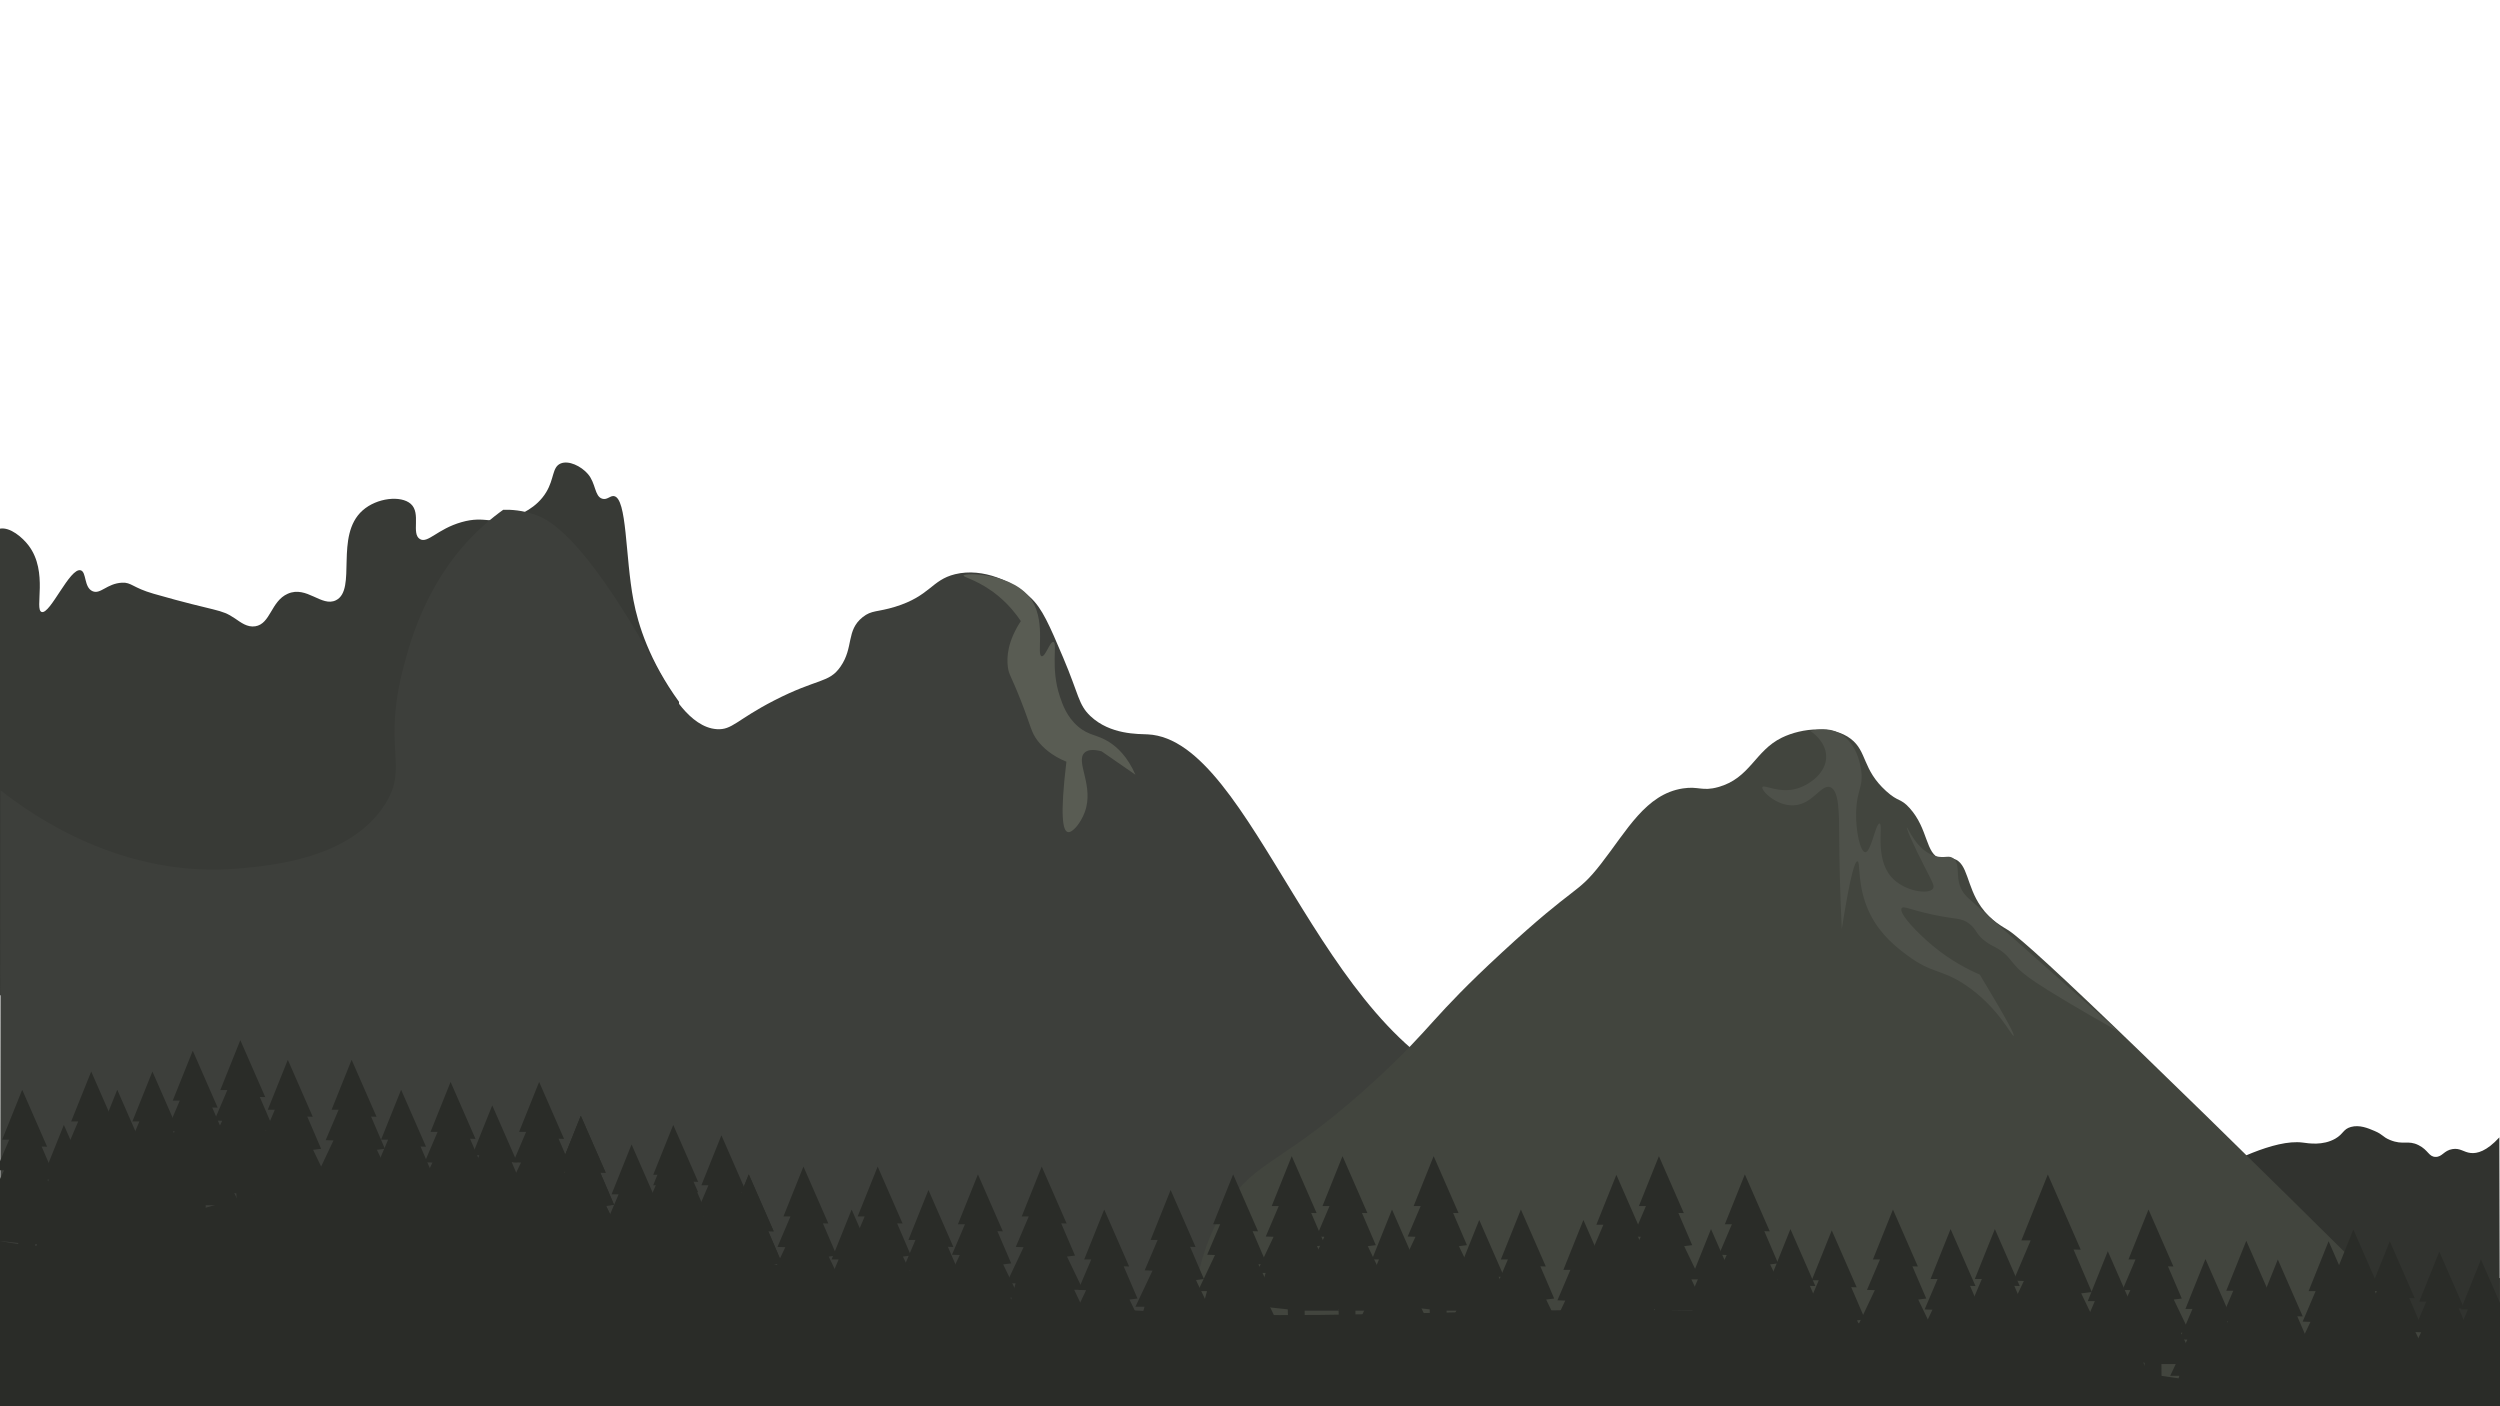 <?xml version="1.0" encoding="utf-8"?>
<!-- Generator: Adobe Illustrator 25.2.0, SVG Export Plug-In . SVG Version: 6.00 Build 0)  -->
<svg version="1.1" id="Слой_1" xmlns="http://www.w3.org/2000/svg" xmlns:xlink="http://www.w3.org/1999/xlink" x="0px" y="0px"
	 viewBox="0 0 1920 1080" style="enable-background:new 0 0 1920 1080;" xml:space="preserve">
<style type="text/css">
	.st0{fill:#383A36;}
	.st1{fill:#3D3F3B;}
	.st2{fill:#31332F;}
	.st3{fill:none;stroke:#000000;stroke-miterlimit:10;}
	.st4{fill:#3D3F3B;stroke:#000000;stroke-miterlimit:10;}
	.st5{fill:#595C53;}
	.st6{fill:none;}
	.st7{fill:#42453E;}
	.st8{fill:#4E514A;}
	.st9{fill:#2A2C28;}
</style>
<g id="Слой_3">
	<path class="st0" d="M522,649.5c-42.65,33.91-116.04,83.11-218.5,111c-150.07,40.85-276.38,12.52-333-4
		c3.83-86.5,7.67-173,11.5-259.5c1.31-70.87,9.61-89.51,18-91c7.78-1.38,17.27,6.73,22,13c15.36,20.36,4.15,49.14,10,51
		c6.55,2.08,21.71-34.45,30-32c4.54,1.34,2.36,13,9,16c6.14,2.78,10.95-5.84,22.66-6.49c7.32-0.41,8.14,3.83,24.34,8.49
		c49.49,14.22,51.11,11.29,62.5,19c4.45,3.01,9.35,6.94,15.5,6c11.87-1.82,12.01-19.26,25-25c14.59-6.45,26.01,10.44,37,5
		c16.42-8.12-1.35-49.6,20.5-69c10.98-9.75,29.48-11.68,37-5c8.11,7.21,0.13,22.85,7,27c6.03,3.64,13.35-7.69,32-13
		c18.62-5.3,23.23,2.6,40-4c4.73-1.86,17.56-6.66,25-19c6.26-10.37,4.52-19.19,11-22c6.23-2.7,15.82,2,21,8
		c6.2,7.17,5.04,17.14,11,19c3.85,1.2,5.99-2.45,9-2c10.18,1.52,8.63,46.66,15,80c3.64,19.06,12.21,46.51,35,78
		C521.67,575.83,521.83,612.67,522,649.5z"/>
	<path class="st1" d="M1920,1263.5H0C0.17,1044.67,0.33,825.83,0.5,607c24.35,19.17,93.48,68.04,183,60
		c25.86-2.32,85.47-7.68,112-49c19.17-29.87-2.7-42.49,15-108c5.07-18.76,18.3-68.37,61-106.5c6.09-5.44,11.46-9.48,15-12
		c5.98-0.17,14.85,0.34,25,4c0,0,1.37,0.48,2.7,1.04c11.61,4.95,39.96,23.5,94.3,123.46c5.75,10.58,21.1,38.64,42,40
		c11.89,0.77,15.05-7.11,44-22c33.71-17.34,42.07-13.15,51-26c10.34-14.88,4.12-27.69,17-38c6.98-5.58,11.21-3.75,25-8
		c26.93-8.3,27.8-20.53,46-25c21.52-5.28,44.87,5.78,58,18c8.99,8.37,14.33,20.91,25,46c12.2,28.67,11.59,36.12,21,45
		c15.24,14.38,36.74,13.64,44,14c80.95,4.02,131.58,231.71,256,273c17.13,5.69,48.09,15.96,79,4c20.16-7.8,22.5-18.17,57-34
		c21.84-10.02,27.18-8.75,44-19c22.87-13.95,20.59-20.93,39-31c2.08-1.14,41.96-22.32,68-6c4.94,3.1,6.23,5.57,21,32
		c26.92,48.17,33.8,59.93,47,63c9.3,2.16,14.06-1.77,21,3c9.96,6.84,8.26,20.49,12,32c5.17,15.9,20.45,27.18,53,40
		c74.99,29.53,97.22,10.46,150,35.5c49.98,23.71,55.64,52.96,104,59c16.22,2.03,32.77,11.7,50,5c25.65-9.97,30.77-39.73,37-39
		C1927.81,982.48,1932.83,1037.02,1920,1263.5z"/>
	<path class="st2" d="M1920,1080h-177c-50.67,0-101.33,0-152,0c20.29-93.9,67.64-158.73,104-178c16.48-8.73,51.65-27.38,73.5-24.5
		c4.49,0.59,15.39,2.47,25-3c6.21-3.53,5.97-7.32,12-9c6.59-1.84,13.14,0.94,18,3c7,2.97,6.07,4.55,12,7c10.24,4.24,13.71-0.18,22,4
		c7.49,3.77,7.71,8.91,13,9c5.23,0.09,6.29-4.9,13-6c5.97-0.98,8.55,2.42,14,3c4.89,0.52,12.15-1.21,22-12
		C1919.67,942.33,1919.83,1011.17,1920,1080z"/>
	<path class="st1" d="M1194,772"/>
	<path class="st1" d="M394,617"/>
	<path class="st3" d="M51.5,393.5"/>
	<path class="st3" d="M2005.5,874.5"/>
	<path class="st4" d="M1893.5,958.5"/>
	<path class="st4" d="M1846.5,1301.5"/>
	<path class="st3" d="M593.5,239.5"/>
	<path class="st3" d="M508.5,150.5"/>
	<path class="st5" d="M846,577c-7.86-2.07-11.3-0.56-13,1c-7.51,6.91,7.71,25.51,0,46c-3.01,8-9.4,15.99-13,15
		c-3.7-1.01-6.08-11.97-1-54c-11.73-4.79-18.26-11.18-22-16c-5.24-6.76-4.83-10.2-13-31c-7.57-19.28-9.21-19.59-10-26
		c-0.9-7.32-0.28-19.25,10-35c-3.57-5.34-9.03-12.33-17-19c-14.66-12.26-27.41-14.67-27-16c0.69-2.25,39.73-2.21,53,20
		c10.15,17,2.92,41.27,7,42c2.88,0.52,6.38-11.57,9-11c3.32,0.72-2.39,20.18,5,42c2.04,6.02,5.27,15.56,14,23
		c8.51,7.25,14.44,5.87,24,12c6.07,3.89,13.88,10.98,20,25C863.33,589,854.67,583,846,577z"/>
	<path class="st6" d="M884,266"/>
	<path class="st7" d="M1920,1080H920c0.17,0.17,0.33,0.33,0.5,0.5c-13.67-78.8,2.94-125.64,21-154c23.89-37.52,43.61-31.02,117-99
		c42.42-39.29,39.71-44.94,95-96c58.07-53.63,56.97-43.61,76-68c19.94-25.55,34.42-53.65,63-58c12.12-1.84,14.72,2.39,27-1
		c24.72-6.83,28.18-27.9,49-38c15.72-7.63,39.3-9.59,53,1c12.55,9.71,8.65,23.34,27,40c9.61,8.72,11.02,5.29,18,13
		c14.72,16.25,12.03,35.44,24,39c4.7,1.4,5.37-1.49,10,0c11.08,3.56,9.57,20.8,21,37c7.68,10.89,17.06,15.44,21,18
		C1560.8,726.39,1668.96,830.02,1920,1080z"/>
	<path class="st3" d="M1285.5,532.5"/>
	<path class="st3" d="M1399.5,494.5"/>
	<path class="st8" d="M1520.5,748.5c22.65,37.6,26.82,46.46,26,47c-1.31,0.86-11.77-22.1-37-39c-18.65-12.5-25.71-8.51-45-23
		c-7.79-5.85-19.95-15.19-28-31c-10.85-21.31-7.33-40.78-10-41c-1.91-0.16-5.33,9.64-12,52c-1.46-29.7-1.89-53.89-2-71
		c-0.11-17.71,0.07-35.67-7-38c-7-2.31-13.25,13.33-28,14c-13.37,0.61-25.12-11.47-24-14c1.06-2.4,12.97,5.33,27,1
		c9.57-2.95,22.47-12.25,22-25c-0.4-10.91-10.35-17.88-12-19c5.35-1.43,13.49-2.66,21,1c15.19,7.39,17.64,26.88,18,30
		c1.43,12.28-3.54,14.46-4,31c-0.43,15.27,3.32,30.84,7,31c4.47,0.2,8.03-22.41,11-22c3.19,0.44-4.04,26.13,9,41
		c9.76,11.13,28.73,13.76,32,9c1.38-2.02-0.33-4.95-5-14c-11.9-23.07-15.54-32.68-15-33c0.74-0.43,7.24,17.99,22,22
		c7.26,1.97,10.42-1.19,14,2c5.85,5.22-0.01,15.95,7.79,26.58c1.31,1.79,2.53,2.92,3.78,4.05c13.3,12.09,108.53,96.26,115.43,102.36
		c-30.83-17.28-53.84-31.19-64-38c-9.2-6.17-12.95-9.93-14-11c-5.28-5.39-5.78-7.74-11-12c-5.37-4.38-7.62-4.18-13-8
		c-8.24-5.85-7-9.32-13-14c-6.2-4.84-9.81-3.13-28-7c-17.42-3.7-22.56-7.07-24-5c-2.65,3.82,12.15,19.19,24,29
		C1498.2,737.84,1511.41,744.58,1520.5,748.5z"/>
	<path class="st3" d="M1759.5,659.5"/>
	<path class="st3" d="M1685.5,606.5"/>
	<path class="st0" d="M209,322"/>
	<path class="st4" d="M520.5,328.5"/>
	<path class="st4" d="M538.5,306.5"/>
	<path class="st4" d="M520.5,303.5"/>
	<path class="st4" d="M574.5,320.5"/>
</g>
<g id="Слой_2_1_">
	<polyline class="st9" points="184.57,798.84 203.71,842.58 199.51,842.46 210.14,867.2 203.98,867.96 216.26,893.5 209.5,893.5 
		220.9,917.5 194.5,917.5 194.58,929.5 182,929.35 181.5,916.5 157.5,913.94 164.5,888.5 157.5,888.5 170.63,860.76 164.63,860.55 
		174.59,837.17 169.19,837.17 	"/>
	<polyline class="st9" points="221.05,813.93 240.18,857.66 235.99,857.55 246.61,882.28 240.45,883.05 252.73,908.59 
		245.98,908.59 257.38,932.59 230.98,932.59 231.06,944.59 218.48,944.44 217.98,931.59 193.98,929.02 200.98,903.59 193.98,903.59 
		207.11,875.85 201.11,875.64 211.07,852.26 205.67,852.26 	"/>
	<polyline class="st9" points="270.05,813.93 289.18,857.66 284.99,857.55 295.61,882.28 289.45,883.05 301.73,908.59 
		294.98,908.59 306.38,932.59 279.98,932.59 280.06,944.59 267.48,944.44 266.98,931.59 242.98,929.02 249.98,903.59 242.98,903.59 
		256.11,875.85 250.11,875.64 260.07,852.26 254.67,852.26 	"/>
	<polyline class="st9" points="308.05,836.93 327.18,880.66 322.99,880.55 333.61,905.28 327.45,906.05 339.73,931.59 
		332.98,931.59 344.38,955.59 317.98,955.59 318.06,967.59 305.48,967.44 304.98,954.59 280.98,952.02 287.98,926.59 280.98,926.59 
		294.11,898.85 288.11,898.64 298.07,875.26 292.67,875.26 	"/>
	<polyline class="st9" points="346.05,830.93 365.18,874.66 360.99,874.55 371.61,899.28 365.45,900.05 377.73,925.59 
		370.98,925.59 382.38,949.59 355.98,949.59 356.06,961.59 343.48,961.44 342.98,948.59 318.98,946.02 325.98,920.59 318.98,920.59 
		332.11,892.85 326.11,892.64 336.07,869.26 330.67,869.26 	"/>
	<polyline class="st9" points="378.05,848.93 397.18,892.66 392.99,892.55 403.61,917.28 397.45,918.05 409.73,943.59 
		402.98,943.59 414.38,967.59 387.98,967.59 388.06,979.59 375.48,979.44 374.98,966.59 350.98,964.02 357.98,938.59 350.98,938.59 
		364.11,910.85 358.11,910.64 368.07,887.26 362.67,887.26 	"/>
	<polyline class="st9" points="414.05,830.93 433.18,874.66 428.99,874.55 439.61,899.28 433.45,900.05 445.73,925.59 
		438.98,925.59 450.38,949.59 423.98,949.59 424.06,961.59 411.48,961.44 410.98,948.59 386.98,946.02 393.98,920.59 386.98,920.59 
		400.11,892.85 394.11,892.64 404.07,869.26 398.67,869.26 	"/>
	<polyline class="st9" points="446.05,856.93 465.18,900.66 460.99,900.55 471.61,925.28 465.45,926.05 477.73,951.59 
		470.98,951.59 482.38,975.59 455.98,975.59 456.06,987.59 443.48,987.44 442.98,974.59 418.98,972.02 425.98,946.59 418.98,946.59 
		432.11,918.85 426.11,918.64 436.07,895.26 430.67,895.26 	"/>
	<polyline class="st9" points="446.05,856.93 465.18,900.66 460.99,900.55 471.61,925.28 465.45,926.05 477.73,951.59 
		470.98,951.59 482.38,975.59 455.98,975.59 456.06,987.59 443.48,987.44 442.98,974.59 418.98,972.02 425.98,946.59 418.98,946.59 
		432.11,918.85 426.11,918.64 436.07,895.26 430.67,895.26 	"/>
	<polyline class="st9" points="485.05,878.93 504.18,922.66 499.99,922.55 510.61,947.28 504.45,948.05 516.73,973.59 
		509.98,973.59 521.38,997.59 494.98,997.59 495.06,1009.59 482.48,1009.44 481.98,996.59 457.98,994.02 464.98,968.59 
		457.98,968.59 471.11,940.85 465.11,940.64 475.07,917.26 469.67,917.26 	"/>
	<polyline class="st9" points="517.05,871.93 536.18,915.66 531.99,915.55 542.61,940.28 536.45,941.05 548.73,966.59 
		541.98,966.59 553.38,990.59 526.98,990.59 527.06,1002.59 514.48,1002.44 513.98,989.59 489.98,987.02 496.98,961.59 
		489.98,961.59 503.11,933.85 497.11,933.64 507.07,910.26 501.67,910.26 	"/>
	<polyline class="st9" points="517.05,863.93 536.18,907.66 531.99,907.55 542.61,932.28 536.45,933.05 548.73,958.59 
		541.98,958.59 553.38,982.59 526.98,982.59 527.06,994.59 514.48,994.44 513.98,981.59 489.98,979.02 496.98,953.59 489.98,953.59 
		503.11,925.85 497.11,925.64 507.07,902.26 501.67,902.26 	"/>
	<polyline class="st9" points="554.05,871.93 573.18,915.66 568.99,915.55 579.61,940.28 573.45,941.05 585.73,966.59 
		578.98,966.59 590.38,990.59 563.98,990.59 564.06,1002.59 551.48,1002.44 550.98,989.59 526.98,987.02 533.98,961.59 
		526.98,961.59 540.11,933.85 534.11,933.64 544.07,910.26 538.67,910.26 	"/>
	<polyline class="st9" points="575.05,901.93 594.18,945.66 589.99,945.55 600.61,970.28 594.45,971.05 606.73,996.59 
		599.98,996.59 611.38,1020.59 584.98,1020.59 585.06,1032.59 572.48,1032.44 571.98,1019.59 547.98,1017.02 554.98,991.59 
		547.98,991.59 561.11,963.85 555.11,963.64 565.07,940.26 559.67,940.26 	"/>
	<polyline class="st9" points="617.05,895.93 636.18,939.66 631.99,939.55 642.61,964.28 636.45,965.05 648.73,990.59 
		641.98,990.59 653.38,1014.59 626.98,1014.59 627.06,1026.59 614.48,1026.44 613.98,1013.59 589.98,1011.02 596.98,985.59 
		589.98,985.59 603.11,957.85 597.11,957.64 607.07,934.26 601.67,934.26 	"/>
	<polyline class="st9" points="575.05,901.93 594.18,945.66 589.99,945.55 600.61,970.28 594.45,971.05 606.73,996.59 
		599.98,996.59 611.38,1020.59 584.98,1020.59 585.06,1032.59 572.48,1032.44 571.98,1019.59 547.98,1017.02 554.98,991.59 
		547.98,991.59 561.11,963.85 555.11,963.64 565.07,940.26 559.67,940.26 	"/>
	<polyline class="st9" points="654.05,928.93 673.18,972.66 668.99,972.55 679.61,997.28 673.45,998.05 685.73,1023.59 
		678.98,1023.59 690.38,1047.59 663.98,1047.59 664.06,1059.59 651.48,1059.44 650.98,1046.59 626.98,1044.02 633.98,1018.59 
		626.98,1018.59 640.11,990.85 634.11,990.64 644.07,967.26 638.67,967.26 	"/>
	<polyline class="st9" points="674.05,895.93 693.18,939.66 688.99,939.55 699.61,964.28 693.45,965.05 705.73,990.59 
		698.98,990.59 710.38,1014.59 683.98,1014.59 684.06,1026.59 671.48,1026.44 670.98,1013.59 646.98,1011.02 653.98,985.59 
		646.98,985.59 660.11,957.85 654.11,957.64 664.07,934.26 658.67,934.26 	"/>
	<polyline class="st9" points="713.05,913.93 732.18,957.66 727.99,957.55 738.61,982.28 732.45,983.05 744.73,1008.59 
		737.98,1008.59 749.38,1032.59 722.98,1032.59 723.06,1044.59 710.48,1044.44 709.98,1031.59 685.98,1029.02 692.98,1003.59 
		685.98,1003.59 699.11,975.85 693.11,975.64 703.07,952.26 697.67,952.26 	"/>
	<polyline class="st9" points="751.05,901.93 770.18,945.66 765.99,945.55 776.61,970.28 770.45,971.05 782.73,996.59 
		775.98,996.59 787.38,1020.59 760.98,1020.59 761.06,1032.59 748.48,1032.44 747.98,1019.59 723.98,1017.02 730.98,991.59 
		723.98,991.59 737.11,963.85 731.11,963.64 741.07,940.26 735.67,940.26 	"/>
	<polyline class="st9" points="800.05,895.93 819.18,939.66 814.99,939.55 825.61,964.28 819.45,965.05 831.73,990.59 
		824.98,990.59 836.38,1014.59 809.98,1014.59 810.06,1026.59 797.48,1026.44 796.98,1013.59 772.98,1011.02 779.98,985.59 
		772.98,985.59 786.11,957.85 780.11,957.64 790.07,934.26 784.67,934.26 	"/>
	<polyline class="st9" points="848.05,928.93 867.18,972.66 862.99,972.55 873.61,997.28 867.45,998.05 879.73,1023.59 
		872.98,1023.59 884.38,1047.59 857.98,1047.59 858.06,1059.59 845.48,1059.44 844.98,1046.59 820.98,1044.02 827.98,1018.59 
		820.98,1018.59 834.11,990.85 828.11,990.64 838.07,967.26 832.67,967.26 	"/>
	<polyline class="st9" points="899.05,913.93 918.18,957.66 913.99,957.55 924.61,982.28 918.45,983.05 930.73,1008.59 
		923.98,1008.59 935.38,1032.59 908.98,1032.59 909.06,1044.59 896.48,1044.44 895.98,1031.59 871.98,1029.02 878.98,1003.59 
		871.98,1003.59 885.11,975.85 879.11,975.64 889.07,952.26 883.67,952.26 	"/>
	<polyline class="st9" points="947.05,901.93 966.18,945.66 961.99,945.55 972.61,970.28 966.45,971.05 978.73,996.59 
		971.98,996.59 983.38,1020.59 956.98,1020.59 957.06,1032.59 944.48,1032.44 943.98,1019.59 919.98,1017.02 926.98,991.59 
		919.98,991.59 933.11,963.85 927.11,963.64 937.07,940.26 931.67,940.26 	"/>
	<polyline class="st9" points="992.05,887.93 1011.18,931.66 1006.99,931.55 1017.61,956.28 1011.45,957.05 1023.73,982.59 
		1016.98,982.59 1028.38,1006.59 1001.98,1006.59 1002.06,1018.59 989.48,1018.44 988.98,1005.59 964.98,1003.02 971.98,977.59 
		964.98,977.59 978.11,949.85 972.11,949.64 982.07,926.26 976.67,926.26 	"/>
	<polyline class="st9" points="1031.05,887.93 1050.18,931.66 1045.99,931.55 1056.61,956.28 1050.45,957.05 1062.73,982.59 
		1055.98,982.59 1067.38,1006.59 1040.98,1006.59 1041.06,1018.59 1028.48,1018.44 1027.98,1005.59 1003.98,1003.02 1010.98,977.59 
		1003.98,977.59 1017.11,949.85 1011.11,949.64 1021.07,926.26 1015.67,926.26 	"/>
	<polyline class="st9" points="1101.05,887.93 1120.18,931.66 1115.99,931.55 1126.61,956.28 1120.45,957.05 1132.73,982.59 
		1125.98,982.59 1137.38,1006.59 1110.98,1006.59 1111.06,1018.59 1098.48,1018.44 1097.98,1005.59 1073.98,1003.02 1080.98,977.59 
		1073.98,977.59 1087.11,949.85 1081.11,949.64 1091.07,926.26 1085.67,926.26 	"/>
	<polyline class="st9" points="1168.05,928.93 1187.18,972.66 1182.99,972.55 1193.61,997.28 1187.45,998.05 1199.73,1023.59 
		1192.98,1023.59 1204.38,1047.59 1177.98,1047.59 1178.06,1059.59 1165.48,1059.44 1164.98,1046.59 1140.98,1044.02 
		1147.98,1018.59 1140.98,1018.59 1154.11,990.85 1148.11,990.64 1158.07,967.26 1152.67,967.26 	"/>
	<polyline class="st9" points="1136.05,936.93 1155.18,980.66 1150.99,980.55 1161.61,1005.28 1155.45,1006.05 1167.73,1031.59 
		1160.98,1031.59 1172.38,1055.59 1145.98,1055.59 1146.06,1067.59 1133.48,1067.44 1132.98,1054.59 1108.98,1052.02 
		1115.98,1026.59 1108.98,1026.59 1122.11,998.85 1116.11,998.64 1126.07,975.26 1120.67,975.26 	"/>
	<polyline class="st9" points="1069.05,928.93 1088.18,972.66 1083.99,972.55 1094.61,997.28 1088.45,998.05 1100.73,1023.59 
		1093.98,1023.59 1105.38,1047.59 1078.98,1047.59 1079.06,1059.59 1066.48,1059.44 1065.98,1046.59 1041.98,1044.02 
		1048.98,1018.59 1041.98,1018.59 1055.11,990.85 1049.11,990.64 1059.07,967.26 1053.67,967.26 	"/>
	<polyline class="st9" points="1216.05,936.93 1235.18,980.66 1230.99,980.55 1241.61,1005.28 1235.45,1006.05 1247.73,1031.59 
		1240.98,1031.59 1252.38,1055.59 1225.98,1055.59 1226.06,1067.59 1213.48,1067.44 1212.98,1054.59 1188.98,1052.02 
		1195.98,1026.59 1188.98,1026.59 1202.11,998.85 1196.11,998.64 1206.07,975.26 1200.67,975.26 	"/>
	<polyline class="st9" points="1274.05,887.93 1293.18,931.66 1288.99,931.55 1299.61,956.28 1293.45,957.05 1305.73,982.59 
		1298.98,982.59 1310.38,1006.59 1283.98,1006.59 1284.06,1018.59 1271.48,1018.44 1270.98,1005.59 1246.98,1003.02 1253.98,977.59 
		1246.98,977.59 1260.11,949.85 1254.11,949.64 1264.07,926.26 1258.67,926.26 	"/>
	<polyline class="st9" points="1314.05,943.93 1333.18,987.66 1328.99,987.55 1339.61,1012.28 1333.45,1013.05 1345.73,1038.59 
		1338.98,1038.59 1350.38,1062.59 1323.98,1062.59 1324.06,1074.59 1311.48,1074.44 1310.98,1061.59 1286.98,1059.02 
		1293.98,1033.59 1286.98,1033.59 1300.11,1005.85 1294.11,1005.64 1304.07,982.26 1298.67,982.26 	"/>
	<polyline class="st9" points="1375.05,943.93 1394.18,987.66 1389.99,987.55 1400.61,1012.28 1394.45,1013.05 1406.73,1038.59 
		1399.98,1038.59 1411.38,1062.59 1384.98,1062.59 1385.06,1074.59 1372.48,1074.44 1371.98,1061.59 1347.98,1059.02 
		1354.98,1033.59 1347.98,1033.59 1361.11,1005.85 1355.11,1005.64 1365.07,982.26 1359.67,982.26 	"/>
	<polyline class="st9" points="1340.05,901.93 1359.18,945.66 1354.99,945.55 1365.61,970.28 1359.45,971.05 1371.73,996.59 
		1364.98,996.59 1376.38,1020.59 1349.98,1020.59 1350.06,1032.59 1337.48,1032.44 1336.98,1019.59 1312.98,1017.02 1319.98,991.59 
		1312.98,991.59 1326.11,963.85 1320.11,963.64 1330.07,940.26 1324.67,940.26 	"/>
	<polyline class="st9" points="1498.05,943.93 1517.18,987.66 1512.99,987.55 1523.61,1012.28 1517.45,1013.05 1529.73,1038.59 
		1522.98,1038.59 1534.38,1062.59 1507.98,1062.59 1508.06,1074.59 1495.48,1074.44 1494.98,1061.59 1470.98,1059.02 
		1477.98,1033.59 1470.98,1033.59 1484.11,1005.85 1478.11,1005.64 1488.07,982.26 1482.67,982.26 	"/>
	<polyline class="st9" points="1532.05,943.93 1551.18,987.66 1546.99,987.55 1557.61,1012.28 1551.45,1013.05 1563.73,1038.59 
		1556.98,1038.59 1568.38,1062.59 1541.98,1062.59 1542.06,1074.59 1529.48,1074.44 1528.98,1061.59 1504.98,1059.02 
		1511.98,1033.59 1504.98,1033.59 1518.11,1005.85 1512.11,1005.64 1522.07,982.26 1516.67,982.26 	"/>
	<polyline class="st9" points="1572.74,902 1598.01,959.77 1592.47,959.62 1606.51,992.29 1598.37,993.3 1614.59,1027.03 
		1605.66,1027.03 1620.73,1058.74 1585.85,1058.74 1585.96,1074.59 1569.34,1074.39 1568.68,1057.42 1536.98,1054.03 
		1546.22,1020.43 1536.98,1020.43 1554.32,983.79 1546.4,983.51 1559.55,952.63 1552.42,952.63 	"/>
	<polyline class="st9" points="1650.05,928.93 1669.18,972.66 1664.99,972.55 1675.61,997.28 1669.45,998.05 1681.73,1023.59 
		1674.98,1023.59 1686.38,1047.59 1659.98,1047.59 1660.06,1059.59 1647.48,1059.44 1646.98,1046.59 1622.98,1044.02 
		1629.98,1018.59 1622.98,1018.59 1636.11,990.85 1630.11,990.64 1640.07,967.26 1634.67,967.26 	"/>
	<polyline class="st9" points="148.05,806.93 167.18,850.66 162.99,850.55 173.61,875.28 167.45,876.05 179.73,901.59 
		172.98,901.59 184.38,925.59 157.98,925.59 158.06,937.59 145.48,937.44 144.98,924.59 120.98,922.02 127.98,896.59 120.98,896.59 
		134.11,868.85 128.11,868.64 138.07,845.26 132.67,845.26 	"/>
	<polyline class="st9" points="117.05,822.93 136.18,866.66 131.99,866.55 142.61,891.28 136.45,892.05 148.73,917.59 
		141.98,917.59 153.38,941.59 126.98,941.59 127.06,953.59 114.48,953.44 113.98,940.59 89.98,938.02 96.98,912.59 89.98,912.59 
		103.11,884.85 97.11,884.64 107.07,861.26 101.67,861.26 	"/>
	<polyline class="st9" points="90.05,836.93 109.18,880.66 104.99,880.55 115.61,905.28 109.45,906.05 121.73,931.59 114.98,931.59 
		126.38,955.59 99.98,955.59 100.06,967.59 87.48,967.44 86.98,954.59 62.98,952.02 69.98,926.59 62.98,926.59 76.11,898.85 
		70.11,898.64 80.07,875.26 74.67,875.26 	"/>
	<polyline class="st9" points="49.05,863.93 68.18,907.66 63.99,907.55 74.61,932.28 68.45,933.05 80.73,958.59 73.98,958.59 
		85.38,982.59 58.98,982.59 59.06,994.59 46.48,994.44 45.98,981.59 21.98,979.02 28.98,953.59 21.98,953.59 35.11,925.85 
		29.11,925.64 39.07,902.26 33.67,902.26 	"/>
	<polyline class="st9" points="70.05,822.93 89.18,866.66 84.99,866.55 95.61,891.28 89.45,892.05 101.73,917.59 94.98,917.59 
		106.38,941.59 79.98,941.59 80.06,953.59 67.48,953.44 66.98,940.59 42.98,938.02 49.98,912.59 42.98,912.59 56.11,884.85 
		50.11,884.64 60.07,861.26 54.67,861.26 	"/>
	<polyline class="st9" points="17.05,836.93 36.18,880.66 31.99,880.55 42.61,905.28 36.45,906.05 48.73,931.59 41.98,931.59 
		53.38,955.59 26.98,955.59 27.06,967.59 14.48,967.44 13.98,954.59 -10.02,952.02 -3.02,926.59 -10.02,926.59 3.11,898.85 
		-2.89,898.64 7.07,875.26 1.67,875.26 	"/>
	<path class="st9" d="M1918.87,1080H0c0-42.33,0-84.67,0-127c13.99,2.91,34.93,5.76,59.65,3c23.5-2.63,39.92-9.15,52.9-14
		c33.25-12.42,68.51-20.07,102.42-31c73.06-23.55,210.99,22.43,336.51,51c32.93,7.5,212.8,47.44,431.04,48
		c38.82,0.1,87.96-1.02,174.44-3c192.73-4.41,253.08,6.61,288.11,12c38.02,5.85,32.72,7.04,133.93,25
		c17.55,3.12,33.45,5.72,49.5,8.06c61.12,8.92,91.59,13.85,122.69,13.94c17.55,0.05,15.52-1.04,88.91-7
		c33.6-2.73,61.26-4.72,79.91-6C1919.62,1062,1919.25,1071,1918.87,1080z"/>
	<path class="st9" d="M1328,1130"/>
	<path class="st9" d="M1443,991"/>
	<polyline class="st9" points="1406.79,944.93 1425.92,988.66 1421.73,988.55 1432.36,1013.28 1426.2,1014.05 1438.48,1039.59 
		1431.72,1039.59 1443.12,1063.59 1416.72,1063.59 1416.8,1075.59 1404.22,1075.44 1403.72,1062.59 1379.72,1060.02 
		1386.72,1034.59 1379.72,1034.59 1392.85,1006.85 1386.85,1006.64 1396.81,983.26 1391.41,983.26 	"/>
	<polyline class="st9" points="1453.79,928.93 1472.92,972.66 1468.73,972.55 1479.36,997.28 1473.2,998.05 1485.48,1023.59 
		1478.72,1023.59 1490.12,1047.59 1463.72,1047.59 1463.8,1059.59 1451.22,1059.44 1450.72,1046.59 1426.72,1044.02 
		1433.72,1018.59 1426.72,1018.59 1439.85,990.85 1433.85,990.64 1443.81,967.26 1438.41,967.26 	"/>
	<path class="st9" d="M121,721"/>
	<polyline class="st9" points="1693.79,966.93 1712.92,1010.66 1708.73,1010.55 1719.36,1035.28 1713.2,1036.05 1725.48,1061.59 
		1718.72,1061.59 1730.12,1085.59 1703.72,1085.59 1703.8,1097.59 1691.22,1097.44 1690.72,1084.59 1666.72,1082.02 
		1673.72,1056.59 1666.72,1056.59 1679.85,1028.85 1673.85,1028.64 1683.81,1005.26 1678.41,1005.26 	"/>
	<polyline class="st9" points="1618.79,960.93 1637.92,1004.66 1633.73,1004.55 1644.36,1029.28 1638.2,1030.05 1650.48,1055.59 
		1643.72,1055.59 1655.12,1079.59 1628.72,1079.59 1628.8,1091.59 1616.22,1091.44 1615.72,1078.59 1591.72,1076.02 
		1598.72,1050.59 1591.72,1050.59 1604.85,1022.85 1598.85,1022.64 1608.81,999.26 1603.41,999.26 	"/>
	<path class="st9" d="M367,410"/>
	<polyline class="st9" points="1725.15,952.93 1744.28,996.66 1740.09,996.55 1750.71,1021.28 1744.55,1022.05 1756.83,1047.59 
		1750.07,1047.59 1761.48,1071.59 1735.07,1071.59 1735.15,1083.59 1722.57,1083.44 1722.07,1070.59 1698.07,1068.02 
		1705.07,1042.59 1698.07,1042.59 1711.2,1014.85 1705.2,1014.64 1715.17,991.26 1709.77,991.26 	"/>
	<polyline class="st9" points="1241.37,902.28 1260.51,946.02 1256.31,945.91 1266.94,970.64 1260.78,971.41 1273.06,996.94 
		1266.3,996.94 1277.7,1020.94 1251.3,1020.94 1251.38,1032.94 1238.8,1032.79 1238.3,1019.94 1214.3,1017.38 1221.3,991.94 
		1214.3,991.94 1227.43,964.2 1221.43,963.99 1231.39,940.61 1225.99,940.61 	"/>
	<polyline class="st9" points="1749.37,967.28 1768.51,1011.02 1764.31,1010.91 1774.94,1035.64 1768.78,1036.41 1781.06,1061.94 
		1774.3,1061.94 1785.7,1085.94 1759.3,1085.94 1759.38,1097.94 1746.8,1097.79 1746.3,1084.94 1722.3,1082.38 1729.3,1056.94 
		1722.3,1056.94 1735.43,1029.2 1729.43,1028.99 1739.39,1005.61 1733.99,1005.61 	"/>
	<polyline class="st9" points="1788.37,953.28 1807.51,997.02 1803.31,996.91 1813.94,1021.64 1807.78,1022.41 1820.06,1047.94 
		1813.3,1047.94 1824.7,1071.94 1798.3,1071.94 1798.38,1083.94 1785.8,1083.79 1785.3,1070.94 1761.3,1068.38 1768.3,1042.94 
		1761.3,1042.94 1774.43,1015.2 1768.43,1014.99 1778.39,991.61 1772.99,991.61 	"/>
	<polyline class="st9" points="1807.37,944.28 1826.51,988.02 1822.31,987.91 1832.94,1012.64 1826.78,1013.41 1839.06,1038.94 
		1832.3,1038.94 1843.7,1062.94 1817.3,1062.94 1817.38,1074.94 1804.8,1074.79 1804.3,1061.94 1780.3,1059.38 1787.3,1033.94 
		1780.3,1033.94 1793.43,1006.2 1787.43,1005.99 1797.39,982.61 1791.99,982.61 	"/>
	<polyline class="st9" points="1835.37,953.28 1854.51,997.02 1850.31,996.91 1860.94,1021.64 1854.78,1022.41 1867.06,1047.94 
		1860.3,1047.94 1871.7,1071.94 1845.3,1071.94 1845.38,1083.94 1832.8,1083.79 1832.3,1070.94 1808.3,1068.38 1815.3,1042.94 
		1808.3,1042.94 1821.43,1015.2 1815.43,1014.99 1825.39,991.61 1819.99,991.61 	"/>
	<polyline class="st9" points="1873.37,961.28 1892.51,1005.02 1888.31,1004.91 1898.94,1029.64 1892.78,1030.41 1905.06,1055.94 
		1898.3,1055.94 1909.7,1079.94 1883.3,1079.94 1883.38,1091.94 1870.8,1091.79 1870.3,1078.94 1846.3,1076.38 1853.3,1050.94 
		1846.3,1050.94 1859.43,1023.2 1853.43,1022.99 1863.39,999.61 1857.99,999.61 	"/>
	<polyline class="st9" points="1905.37,967.28 1924.51,1011.02 1920.31,1010.91 1930.94,1035.64 1924.78,1036.41 1937.06,1061.94 
		1930.3,1061.94 1941.7,1085.94 1915.3,1085.94 1915.38,1097.94 1902.8,1097.79 1902.3,1084.94 1878.3,1082.38 1885.3,1056.94 
		1878.3,1056.94 1891.43,1029.2 1885.43,1028.99 1895.39,1005.61 1889.99,1005.61 	"/>
</g>
</svg>
